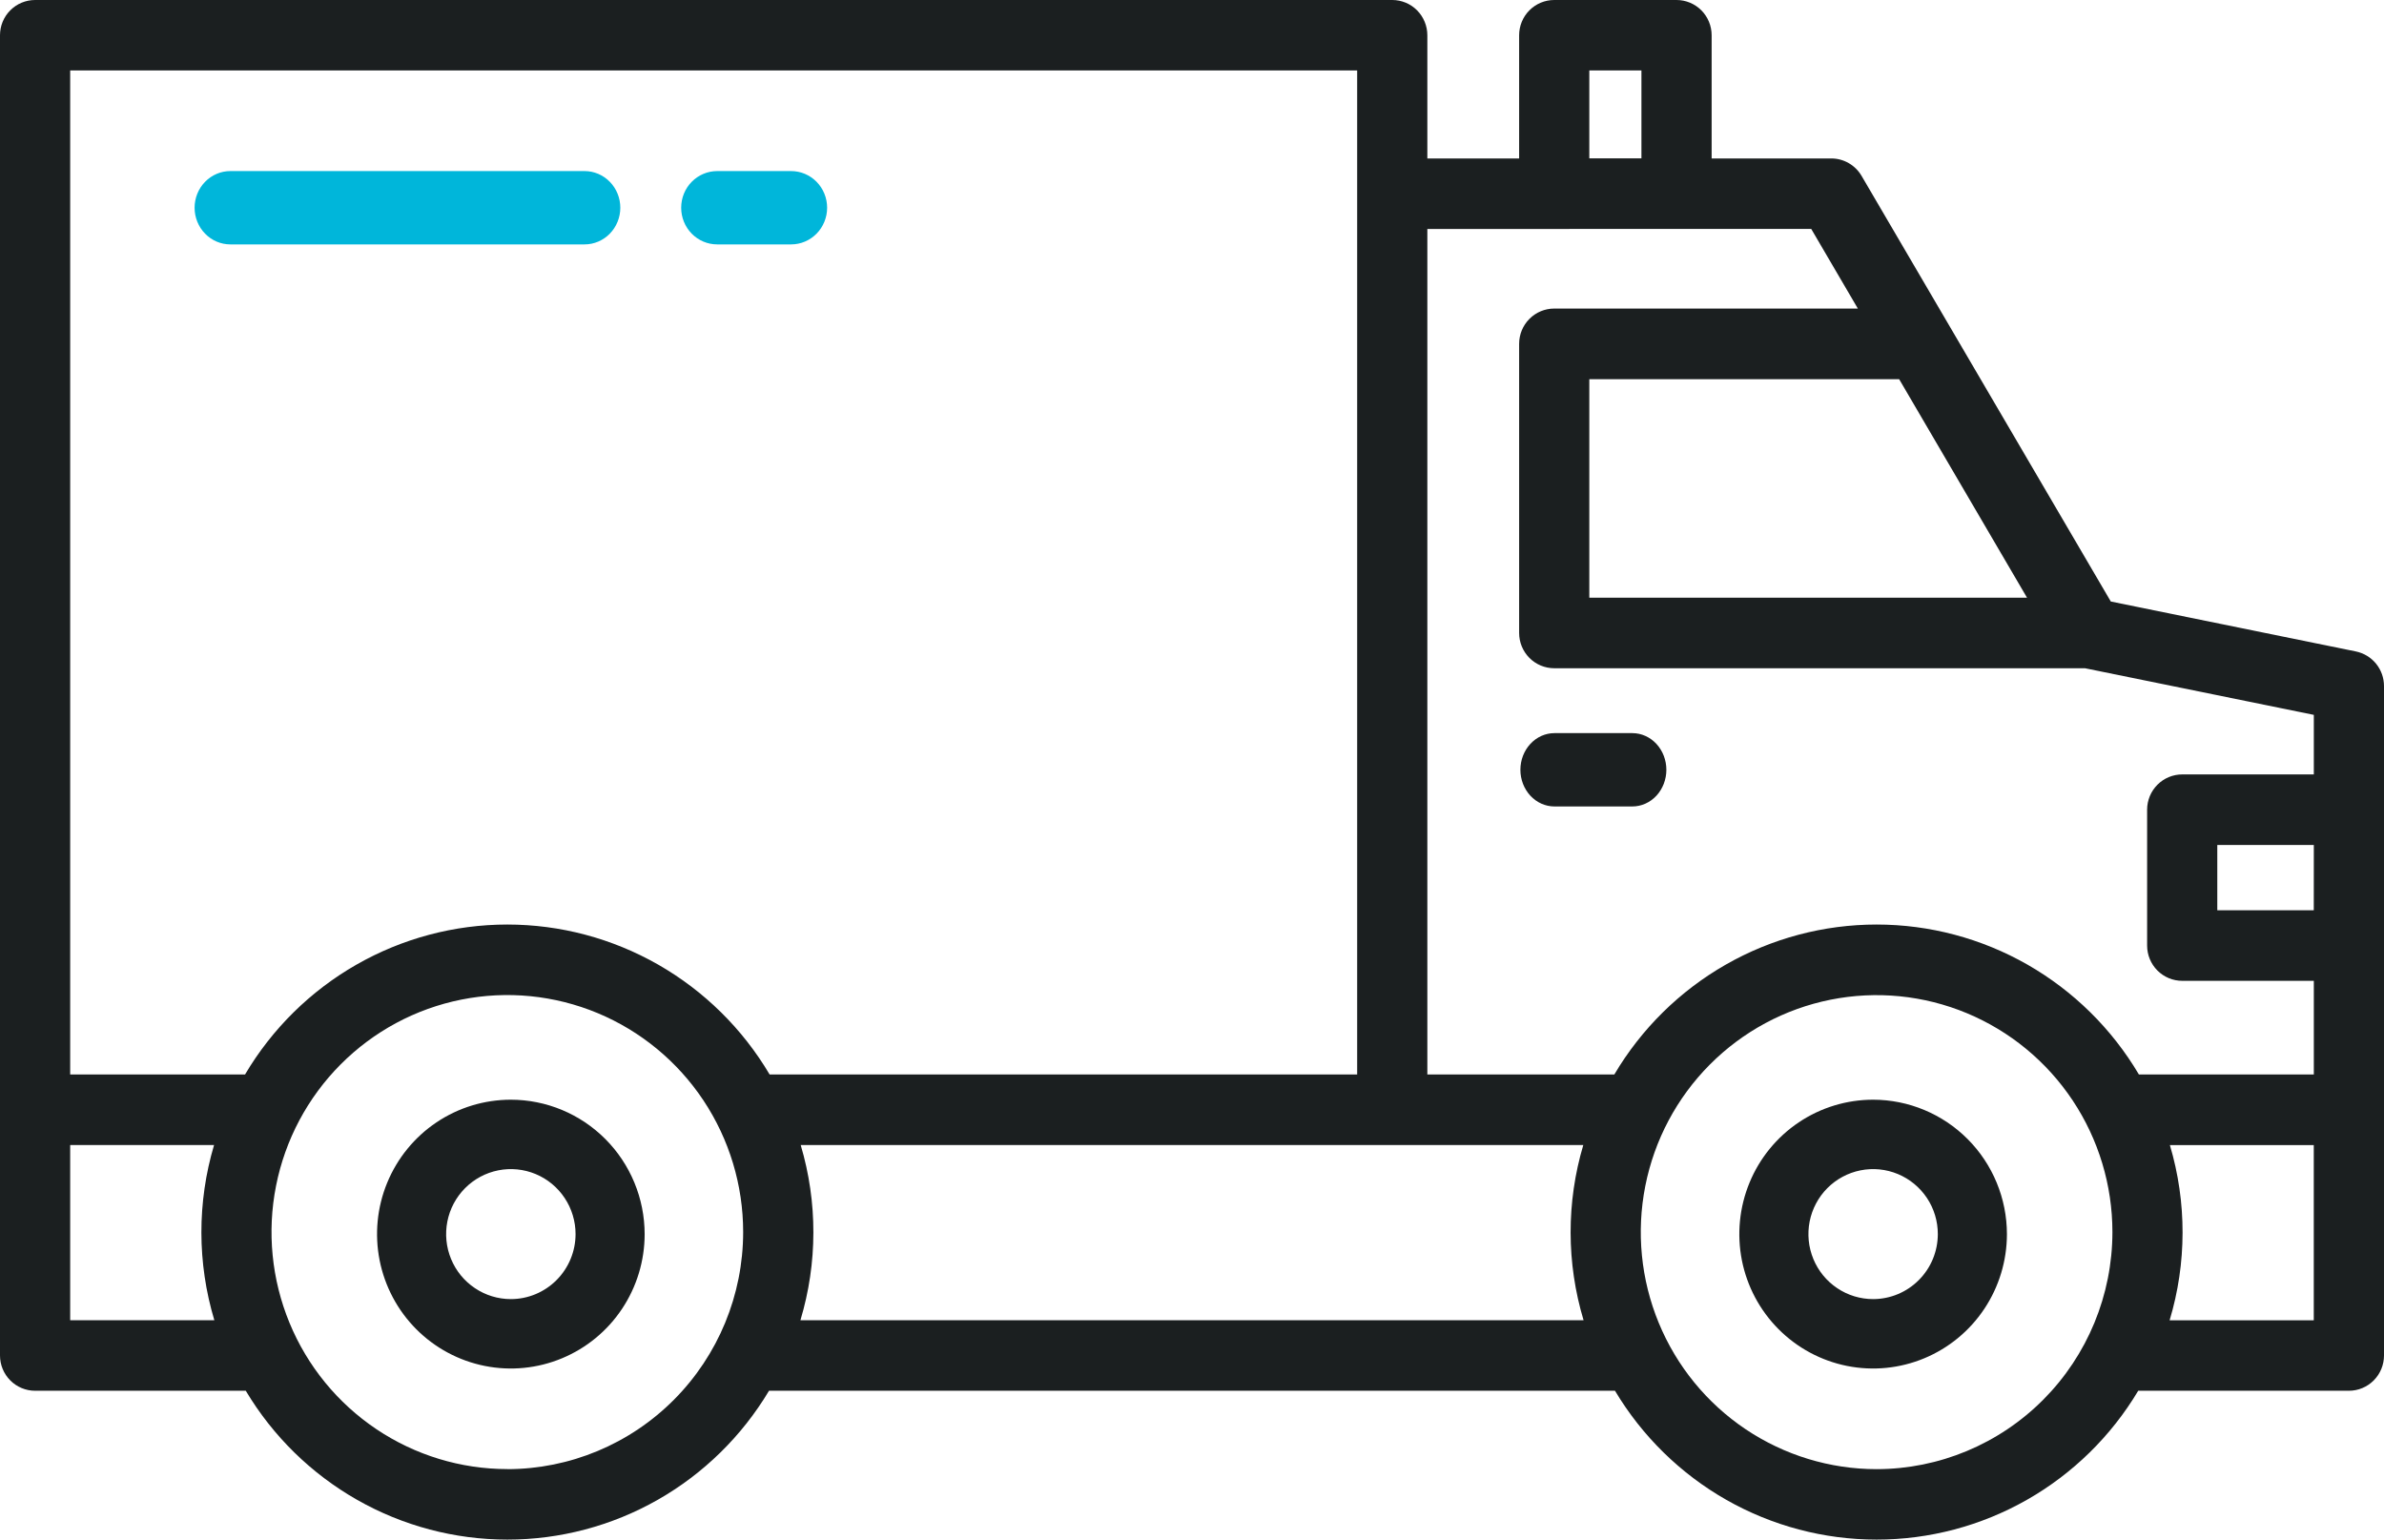<svg width="96" height="62" viewBox="0 0 96 62" fill="none" xmlns="http://www.w3.org/2000/svg">
<path d="M94.868 26.234L84.999 24.223L74.961 7.08C74.836 6.867 74.658 6.691 74.444 6.568C74.231 6.445 73.989 6.381 73.743 6.381H68.925V1.42C68.925 1.044 68.776 0.682 68.511 0.416C68.246 0.15 67.886 2.32179e-07 67.511 2.32179e-07L62.586 2.32179e-07C62.211 2.32179e-07 61.852 0.15 61.587 0.416C61.322 0.682 61.173 1.044 61.173 1.42V6.381H57.477V1.42C57.477 1.234 57.44 1.049 57.369 0.877C57.298 0.704 57.194 0.548 57.063 0.416C56.932 0.284 56.776 0.179 56.605 0.108C56.433 0.037 56.249 -0 56.064 2.32179e-07L1.413 2.32179e-07C1.228 -0 1.044 0.037 0.872 0.108C0.701 0.179 0.545 0.284 0.414 0.416C0.282 0.548 0.178 0.704 0.107 0.877C0.036 1.049 -0 1.234 2.30998e-07 1.42L2.30998e-07 54.586C2.30998e-07 54.962 0.149 55.323 0.414 55.59C0.679 55.856 1.038 56.006 1.413 56.006H9.897C10.988 57.834 12.533 59.347 14.379 60.398C16.225 61.448 18.31 62 20.432 62C22.553 62 24.639 61.448 26.485 60.398C28.331 59.347 29.875 57.834 30.967 56.006H65.033C66.125 57.834 67.669 59.347 69.515 60.398C71.362 61.448 73.447 62 75.568 62C77.69 62 79.775 61.448 81.621 60.398C83.468 59.347 85.012 57.834 86.103 56.006H94.587C94.962 56.006 95.321 55.856 95.586 55.59C95.851 55.323 96 54.962 96 54.586V27.627C96 27.299 95.887 26.982 95.681 26.728C95.475 26.474 95.187 26.3 94.868 26.234ZM93.172 36.657H89.287V34.027H93.174L93.172 36.657ZM81.625 24.069H63.999V15.27H76.476L81.625 24.069ZM63.999 2.837H66.098V6.378L63.999 6.378V2.837ZM72.935 9.218L74.813 12.426H62.586C62.211 12.426 61.852 12.575 61.587 12.842C61.322 13.108 61.173 13.469 61.173 13.846V25.489C61.173 25.866 61.322 26.227 61.587 26.494C61.852 26.76 62.211 26.91 62.586 26.91H83.959L93.174 28.788V31.186H87.874C87.499 31.186 87.14 31.336 86.875 31.602C86.61 31.869 86.461 32.23 86.461 32.606V38.077C86.461 38.454 86.61 38.815 86.875 39.082C87.14 39.348 87.499 39.498 87.874 39.498H93.174V43.269H86.13C85.041 41.429 83.495 39.905 81.644 38.846C79.792 37.788 77.698 37.231 75.568 37.231C73.438 37.231 71.345 37.788 69.493 38.846C67.641 39.905 66.095 41.429 65.007 43.269H57.477V9.221L72.935 9.218ZM54.651 2.837V43.269H30.991C29.902 41.429 28.356 39.905 26.505 38.846C24.653 37.788 22.559 37.231 20.429 37.231C18.299 37.231 16.206 37.788 14.354 38.846C12.502 39.905 10.956 41.429 9.868 43.269H2.826L2.826 2.837L54.651 2.837ZM2.826 53.165V46.11H8.62C7.936 48.412 7.94 50.865 8.631 53.165H2.826ZM20.43 59.16C18.552 59.16 16.715 58.6 15.154 57.551C13.592 56.502 12.375 55.012 11.656 53.267C10.938 51.523 10.749 49.604 11.116 47.753C11.482 45.901 12.387 44.201 13.715 42.866C15.043 41.531 16.735 40.622 18.578 40.254C20.42 39.886 22.329 40.075 24.064 40.797C25.799 41.52 27.282 42.743 28.326 44.313C29.369 45.883 29.926 47.728 29.926 49.616C29.924 52.147 28.923 54.573 27.143 56.363C25.363 58.153 22.949 59.16 20.431 59.163L20.43 59.16ZM32.232 53.165C32.924 50.865 32.928 48.412 32.243 46.11H63.757C63.072 48.412 63.076 50.865 63.768 53.165H32.232ZM75.569 59.163C73.691 59.163 71.855 58.603 70.293 57.555C68.731 56.506 67.514 55.016 66.795 53.272C66.076 51.528 65.888 49.609 66.254 47.758C66.62 45.906 67.524 44.206 68.852 42.871C70.18 41.536 71.872 40.626 73.713 40.258C75.555 39.889 77.465 40.078 79.2 40.8C80.935 41.522 82.419 42.745 83.463 44.314C84.506 45.883 85.064 47.728 85.064 49.616C85.062 52.147 84.061 54.574 82.281 56.363C80.501 58.153 78.087 59.16 75.569 59.163ZM93.172 53.168H87.367C88.059 50.869 88.063 48.415 87.378 46.113H93.172V53.168Z" fill="#1B1F20"/>
<path d="M20.57 44.285C19.505 44.285 18.463 44.602 17.577 45.197C16.691 45.792 16.001 46.637 15.593 47.626C15.185 48.615 15.079 49.704 15.287 50.754C15.495 51.803 16.008 52.768 16.761 53.525C17.515 54.282 18.474 54.797 19.52 55.006C20.565 55.215 21.648 55.108 22.632 54.698C23.617 54.289 24.458 53.595 25.05 52.705C25.642 51.815 25.959 50.769 25.959 49.698C25.957 48.263 25.389 46.887 24.379 45.872C23.369 44.857 21.999 44.286 20.57 44.285ZM20.57 52.315C20.055 52.315 19.551 52.161 19.123 51.873C18.694 51.586 18.36 51.177 18.163 50.698C17.966 50.22 17.915 49.694 18.015 49.186C18.116 48.678 18.364 48.212 18.729 47.846C19.093 47.48 19.558 47.231 20.063 47.13C20.569 47.029 21.093 47.081 21.569 47.279C22.045 47.477 22.452 47.813 22.738 48.244C23.024 48.674 23.177 49.18 23.177 49.698C23.176 50.392 22.901 51.058 22.412 51.548C21.923 52.039 21.261 52.315 20.57 52.315Z" fill="#1B1F20"/>
<path d="M75.429 44.285C74.363 44.285 73.321 44.602 72.435 45.196C71.549 45.791 70.858 46.636 70.451 47.625C70.043 48.614 69.936 49.703 70.143 50.752C70.351 51.803 70.864 52.767 71.618 53.524C72.371 54.281 73.331 54.797 74.376 55.006C75.421 55.215 76.504 55.108 77.489 54.698C78.473 54.289 79.315 53.595 79.907 52.705C80.499 51.815 80.815 50.769 80.816 49.698C80.814 48.263 80.246 46.888 79.236 45.873C78.226 44.858 76.857 44.287 75.429 44.285ZM75.429 52.315C74.913 52.315 74.409 52.162 73.981 51.874C73.552 51.587 73.218 51.178 73.021 50.7C72.823 50.221 72.772 49.695 72.872 49.187C72.973 48.679 73.221 48.212 73.585 47.846C73.95 47.48 74.414 47.231 74.92 47.13C75.425 47.029 75.949 47.081 76.425 47.279C76.901 47.477 77.308 47.813 77.595 48.243C77.881 48.674 78.034 49.18 78.033 49.698C78.032 50.392 77.758 51.057 77.269 51.547C76.781 52.038 76.119 52.314 75.429 52.315Z" fill="#1B1F20"/>
<path d="M62.595 32.476H65.732C66.095 32.476 66.444 32.32 66.701 32.044C66.957 31.767 67.102 31.391 67.102 31C67.102 30.608 66.957 30.233 66.701 29.956C66.444 29.679 66.095 29.523 65.732 29.523H62.595C62.231 29.523 61.883 29.679 61.626 29.956C61.369 30.233 61.224 30.608 61.224 31C61.224 31.391 61.369 31.767 61.626 32.044C61.883 32.32 62.231 32.476 62.595 32.476Z" fill="#1B1F20"/>
<path d="M9.275 9.842H23.539C23.921 9.842 24.287 9.686 24.557 9.409C24.827 9.132 24.979 8.757 24.979 8.365C24.979 7.974 24.827 7.598 24.557 7.322C24.287 7.045 23.921 6.889 23.539 6.889H9.275C8.894 6.889 8.527 7.045 8.258 7.322C7.988 7.598 7.836 7.974 7.836 8.365C7.836 8.757 7.988 9.132 8.258 9.409C8.527 9.686 8.894 9.842 9.275 9.842Z" fill="#00B6DA"/>
<path d="M28.88 9.842H31.857C32.242 9.842 32.611 9.686 32.883 9.409C33.154 9.132 33.307 8.757 33.307 8.365C33.307 7.974 33.154 7.598 32.883 7.322C32.611 7.045 32.242 6.889 31.857 6.889H28.88C28.495 6.889 28.126 7.045 27.854 7.322C27.582 7.598 27.43 7.974 27.43 8.365C27.43 8.757 27.582 9.132 27.854 9.409C28.126 9.686 28.495 9.842 28.88 9.842Z" fill="#00B6DA"/>
</svg>
